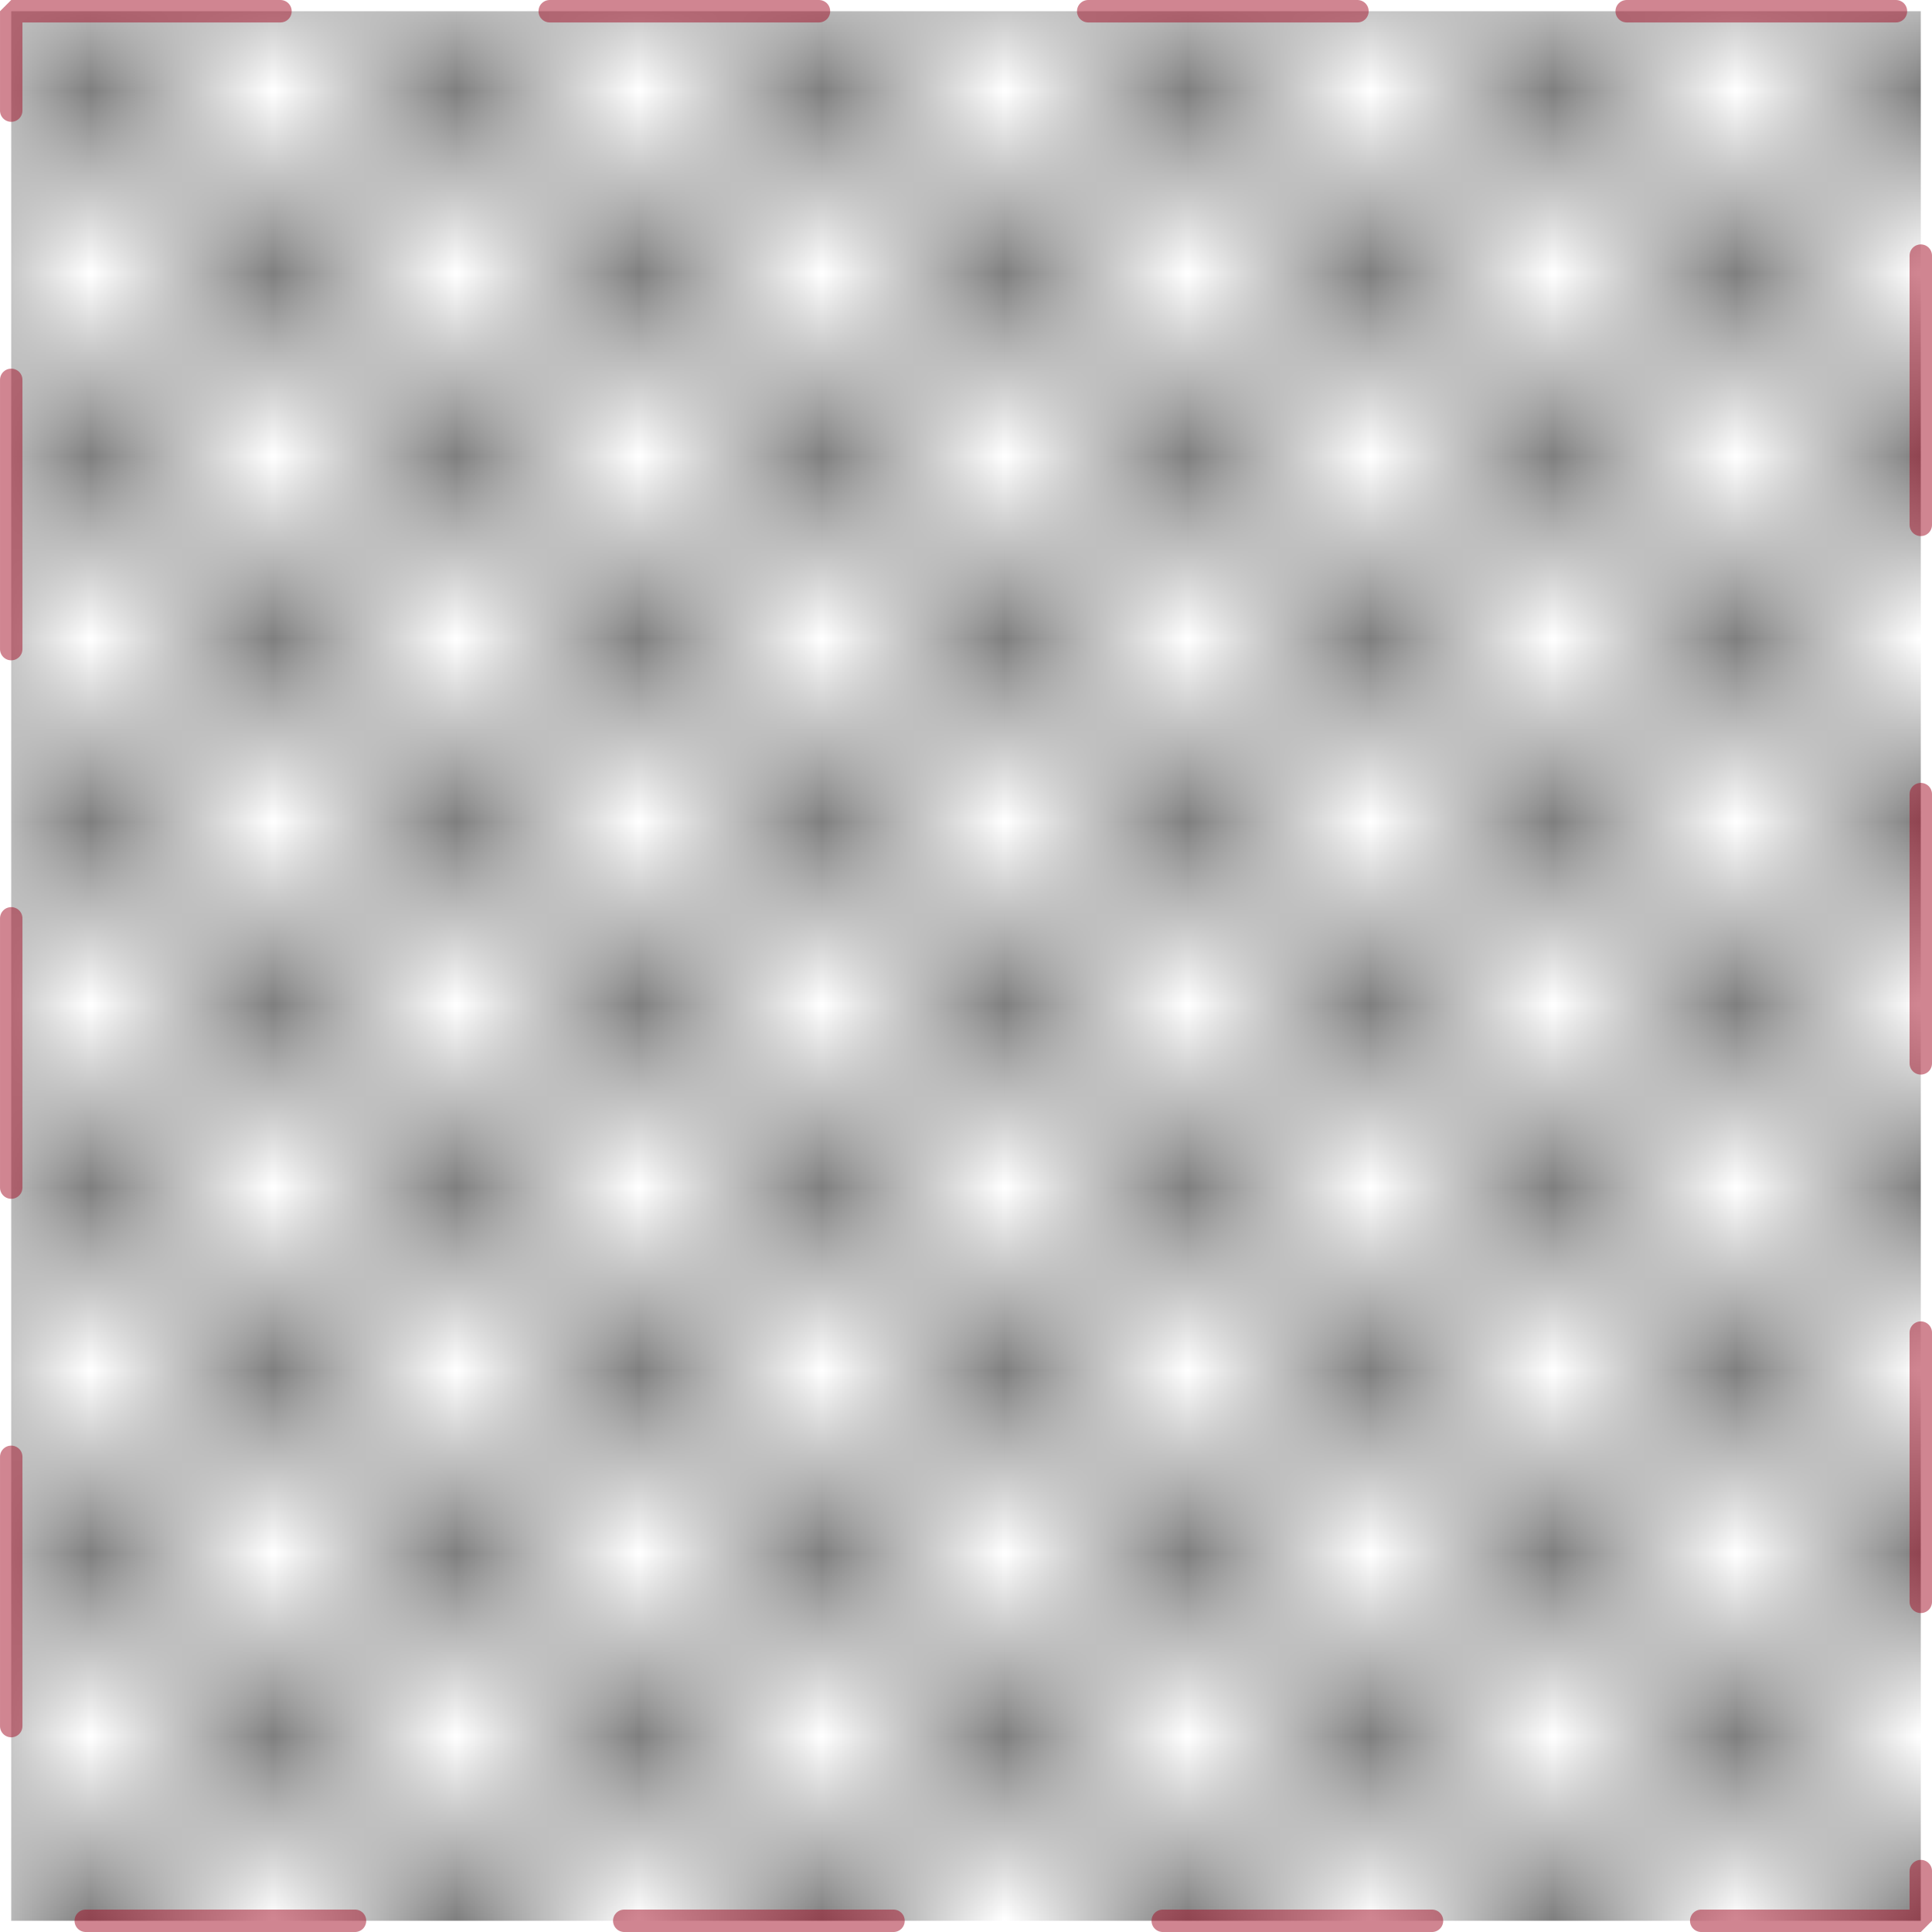 <?xml version="1.0" encoding="UTF-8" standalone="no"?>
<svg
   xmlns:osb="http://www.openswatchbook.org/uri/2009/osb"
   xmlns:dc="http://purl.org/dc/elements/1.1/"
   xmlns:cc="http://creativecommons.org/ns#"
   xmlns:rdf="http://www.w3.org/1999/02/22-rdf-syntax-ns#"
   xmlns:svg="http://www.w3.org/2000/svg"
   xmlns="http://www.w3.org/2000/svg"
   xmlns:sodipodi="http://sodipodi.sourceforge.net/DTD/sodipodi-0.dtd"
   xmlns:inkscape="http://www.inkscape.org/namespaces/inkscape"
   sodipodi:docname="Checkboard.svg"
   inkscape:version="1.0 (4035a4fb49, 2020-05-01)"
   id="svg8"
   version="1.1"
   viewBox="0 0 105.833 105.833"
   height="400"
   width="400">
  <defs
     id="defs2">
    <pattern
       inkscape:collect="always"
       patternUnits="userSpaceOnUse"
       width="2"
       height="2"
       patternTransform="translate(0,0) scale(10,10)"
       id="Checkerboard"
       inkscape:stockid="Checkerboard"
       inkscape:isstock="true">
      <rect
         style="fill:black;stroke:none"
         x="0"
         y="0"
         width="1"
         height="1"
         id="rect2633" />
      <rect
         style="fill:black;stroke:none"
         x="1"
         y="1"
         width="1"
         height="1"
         id="rect2635" />
    </pattern>
    <linearGradient
       osb:paint="solid"
       id="linearGradient3544">
      <stop
         id="stop3542"
         offset="0"
         style="stop-color:#e6c8c8;stop-opacity:1;" />
    </linearGradient>
    <filter
       height="1.006"
       y="-0.003"
       width="1.006"
       x="-0.003"
       id="filter1517"
       style="color-interpolation-filters:sRGB"
       inkscape:collect="always">
      <feGaussianBlur
         id="feGaussianBlur1519"
         stdDeviation="0.127"
         inkscape:collect="always" />
    </filter>
  </defs>
  <sodipodi:namedview
     inkscape:pagecheckerboard="true"
     inkscape:window-maximized="1"
     inkscape:window-y="-8"
     inkscape:window-x="-8"
     inkscape:window-height="1377"
     inkscape:window-width="2560"
     inkscape:showpageshadow="false"
     showborder="true"
     units="px"
     showgrid="true"
     inkscape:document-rotation="0"
     inkscape:current-layer="layer1"
     inkscape:document-units="px"
     inkscape:cy="139.46598"
     inkscape:cx="-56.705526"
     inkscape:zoom="0.7"
     inkscape:pageshadow="2"
     inkscape:pageopacity="0"
     borderopacity="1.0"
     bordercolor="#666666"
     pagecolor="#ffffff"
     id="base">
    <inkscape:grid
       id="grid1404"
       type="xygrid" />
  </sodipodi:namedview>
  <g
     style="display:none;mix-blend-mode:normal"
     inkscape:label="Layer 2"
     id="layer2"
     inkscape:groupmode="layer">
    <rect
       y="-95.25"
       x="-190.5"
       height="317.5"
       width="502.708"
       id="rect1415"
       style="opacity:1;fill:#000000;fill-opacity:1;stroke:none;stroke-width:2.135;stroke-miterlimit:2.3;stroke-dashoffset:0.756" />
  </g>
  <g
     style="display:inline;filter:url(#filter1517)"
     id="layer1"
     inkscape:groupmode="layer"
     inkscape:label="Layer 1">
    <rect
       y="0.615"
       x="0.615"
       height="104.604"
       width="104.604"
       id="rect1582"
       style="fill:url(#Checkerboard);stroke:#a20c25;stroke-width:1.229;stroke-linecap:round;stroke-linejoin:bevel;stroke-dasharray:14.749, 14.749;paint-order:stroke fill markers;fill-opacity:1;opacity:0.503" />
  </g>
</svg>
